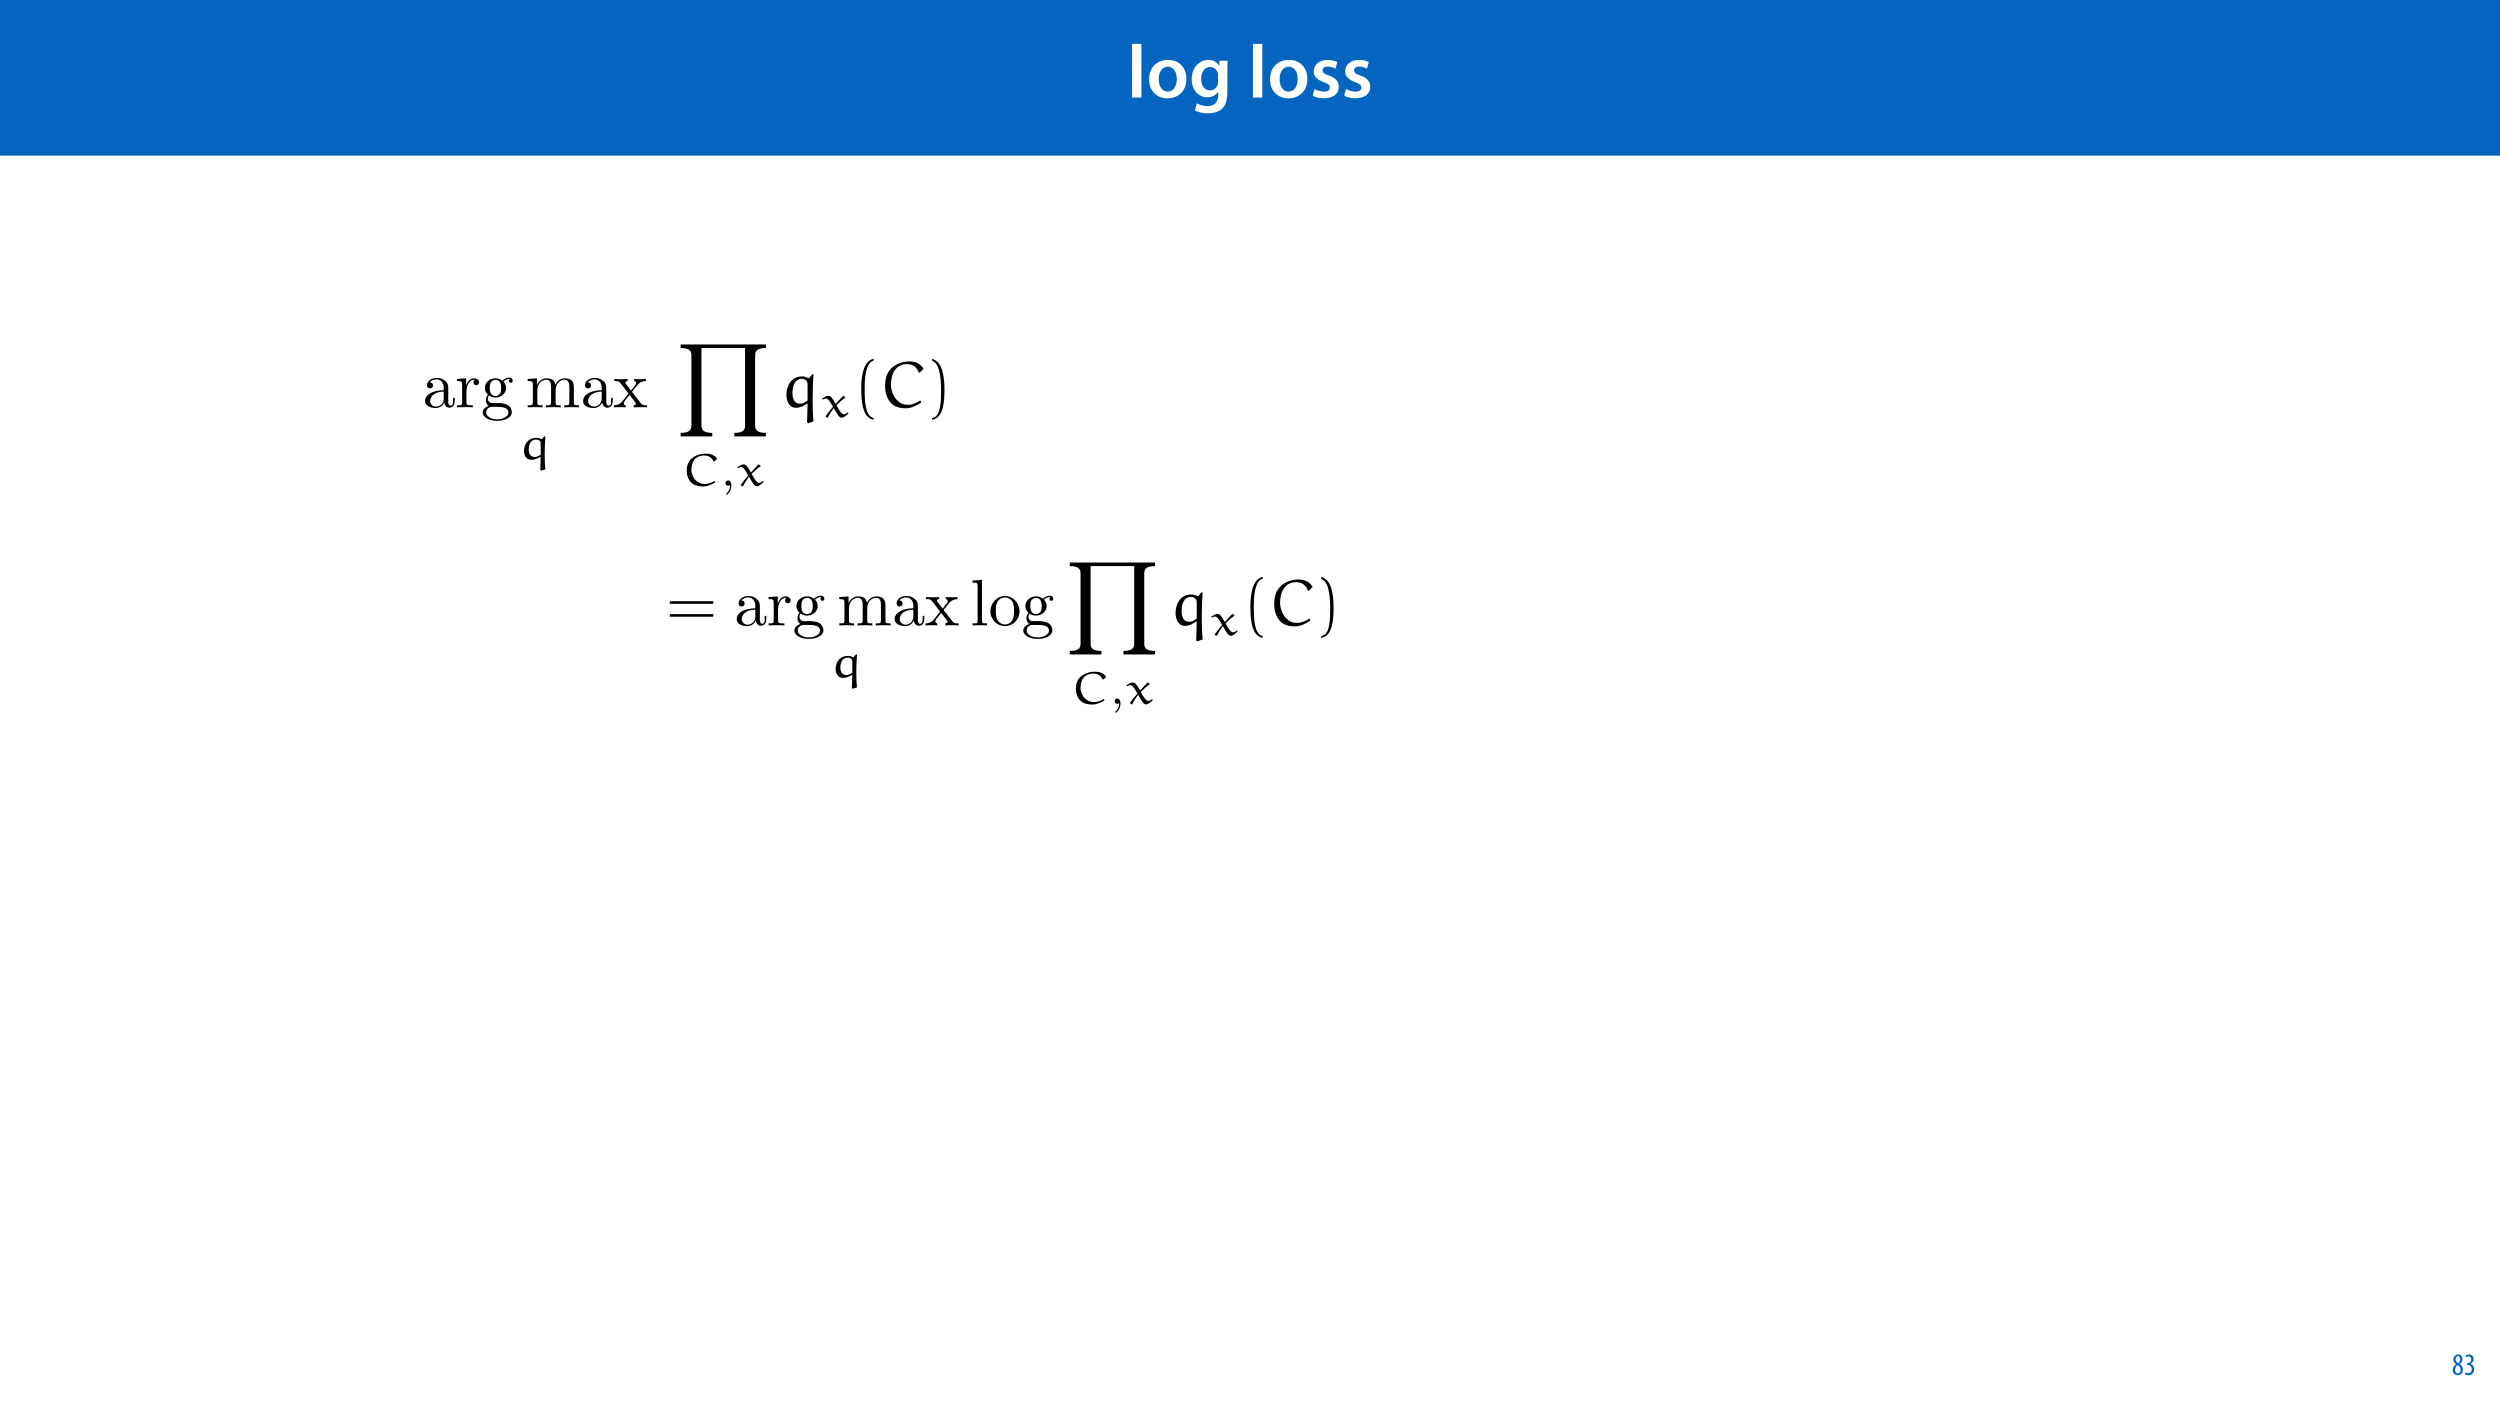 <?xml version="1.0" encoding="UTF-8"?>
<svg xmlns="http://www.w3.org/2000/svg" xmlns:xlink="http://www.w3.org/1999/xlink" width="1920pt" height="1080pt" viewBox="0 0 1920 1080" version="1.1">
<defs>
<g>
<symbol overflow="visible" id="glyph0-0">
<path style="stroke:none;" d="M 0 0 L 29 0 L 29 -40.594 L 0 -40.594 Z M 14.5 -22.906 L 4.641 -37.703 L 24.359 -37.703 Z M 16.234 -20.297 L 26.094 -35.094 L 26.094 -5.516 Z M 4.641 -2.906 L 14.5 -17.688 L 24.359 -2.906 Z M 2.906 -35.094 L 12.766 -20.297 L 2.906 -5.516 Z M 2.906 -35.094 "/>
</symbol>
<symbol overflow="visible" id="glyph0-1">
<path style="stroke:none;" d="M 3.828 0 L 11.016 0 L 11.016 -41.188 L 3.828 -41.188 Z M 3.828 0 "/>
</symbol>
<symbol overflow="visible" id="glyph0-2">
<path style="stroke:none;" d="M 16.641 -28.891 C 8.125 -28.891 2.031 -23.203 2.031 -13.922 C 2.031 -4.875 8.172 0.641 16.188 0.641 C 23.375 0.641 30.688 -4 30.688 -14.391 C 30.688 -22.969 25.062 -28.891 16.641 -28.891 Z M 16.469 -23.656 C 21.344 -23.656 23.312 -18.625 23.312 -14.203 C 23.312 -8.531 20.469 -4.531 16.406 -4.531 C 12.062 -4.531 9.391 -8.641 9.391 -14.094 C 9.391 -18.797 11.422 -23.656 16.469 -23.656 Z M 16.469 -23.656 "/>
</symbol>
<symbol overflow="visible" id="glyph0-3">
<path style="stroke:none;" d="M 23.438 -28.25 L 23.141 -24.469 L 23.031 -24.469 C 21.688 -26.797 19.141 -28.891 14.844 -28.891 C 8.062 -28.891 2.031 -23.266 2.031 -13.984 C 2.031 -5.969 7.016 -0.172 14.031 -0.172 C 17.75 -0.172 20.641 -1.859 22.266 -4.344 L 22.391 -4.344 L 22.391 -1.906 C 22.391 4.172 18.906 6.609 14.266 6.609 C 10.844 6.609 7.828 5.516 6.031 4.469 L 4.469 9.859 C 6.906 11.375 10.734 12.125 14.328 12.125 C 18.219 12.125 22.266 11.312 25.234 8.703 C 28.188 6.031 29.406 1.797 29.406 -4.125 L 29.406 -20.125 C 29.406 -24.016 29.516 -26.328 29.641 -28.25 Z M 22.266 -12.359 C 22.266 -11.547 22.156 -10.562 21.984 -9.797 C 21.172 -7.25 18.844 -5.516 16.188 -5.516 C 11.719 -5.516 9.281 -9.391 9.281 -14.203 C 9.281 -19.953 12.234 -23.438 16.234 -23.438 C 19.25 -23.438 21.281 -21.453 22.047 -18.844 C 22.219 -18.266 22.266 -17.578 22.266 -16.938 Z M 22.266 -12.359 "/>
</symbol>
<symbol overflow="visible" id="glyph0-4">
<path style="stroke:none;" d=""/>
</symbol>
<symbol overflow="visible" id="glyph0-5">
<path style="stroke:none;" d="M 2.094 -1.391 C 4.172 -0.234 7.25 0.578 10.672 0.578 C 18.156 0.578 22.156 -3.125 22.156 -8.234 C 22.094 -12.406 19.719 -15.016 14.609 -16.875 C 11.016 -18.156 9.688 -19.031 9.688 -20.828 C 9.688 -22.562 11.078 -23.781 13.625 -23.781 C 16.125 -23.781 18.391 -22.859 19.609 -22.156 L 21 -27.203 C 19.375 -28.078 16.641 -28.891 13.516 -28.891 C 6.953 -28.891 2.844 -25 2.844 -20.016 C 2.781 -16.703 5.109 -13.688 10.609 -11.781 C 14.094 -10.562 15.25 -9.562 15.25 -7.656 C 15.25 -5.797 13.859 -4.531 10.734 -4.531 C 8.172 -4.531 5.109 -5.562 3.484 -6.547 Z M 2.094 -1.391 "/>
</symbol>
<symbol overflow="visible" id="glyph1-0">
<path style="stroke:none;" d="M 0 0 L 12 0 L 12 -16.797 L 0 -16.797 Z M 6 -9.484 L 1.922 -15.594 L 10.078 -15.594 Z M 6.719 -8.406 L 10.797 -14.516 L 10.797 -2.281 Z M 1.922 -1.203 L 6 -7.312 L 10.078 -1.203 Z M 1.203 -14.516 L 5.281 -8.406 L 1.203 -2.281 Z M 1.203 -14.516 "/>
</symbol>
<symbol overflow="visible" id="glyph1-1">
<path style="stroke:none;" d="M 4.562 0.188 C 6.953 0.188 8.562 -1.703 8.562 -4.125 C 8.562 -6 7.516 -7.422 6.078 -8.375 L 6.078 -8.453 C 7.516 -9.438 8.156 -10.75 8.156 -12.125 C 8.156 -13.922 7.062 -15.797 4.828 -15.797 C 2.875 -15.797 1.172 -14.297 1.172 -11.906 C 1.172 -10.578 1.922 -9.219 3.219 -8.328 L 3.234 -8.281 C 1.969 -7.391 0.672 -6 0.672 -3.812 C 0.672 -1.875 1.969 0.188 4.562 0.188 Z M 4.625 -1.172 C 3.281 -1.172 2.5 -2.375 2.5 -4.125 C 2.5 -5.5 3.266 -6.844 4.516 -7.609 C 5.719 -6.812 6.75 -5.812 6.75 -4.016 C 6.75 -2.062 5.781 -1.172 4.625 -1.172 Z M 4.688 -14.422 C 5.812 -14.422 6.438 -13.422 6.438 -11.906 C 6.438 -10.734 5.812 -9.703 4.875 -9.031 C 3.906 -9.641 2.953 -10.438 2.953 -12.031 C 2.953 -13.438 3.641 -14.422 4.688 -14.422 Z M 4.688 -14.422 "/>
</symbol>
<symbol overflow="visible" id="glyph1-2">
<path style="stroke:none;" d="M 0.672 -0.531 C 1.297 -0.094 2.406 0.188 3.406 0.188 C 6.234 0.188 7.875 -1.875 7.875 -4.422 C 7.875 -6.859 6.531 -8.109 5.141 -8.5 L 5.141 -8.547 C 6.641 -9.266 7.469 -10.625 7.469 -12.188 C 7.469 -14.203 6.219 -15.797 4.016 -15.797 C 2.828 -15.797 1.781 -15.359 1.203 -14.906 L 1.609 -13.516 C 2.109 -13.875 2.781 -14.25 3.547 -14.25 C 4.781 -14.25 5.609 -13.422 5.609 -11.859 C 5.609 -9.938 3.906 -9.094 2.812 -9.078 L 2.453 -9.078 L 2.453 -7.688 L 2.875 -7.688 C 4.75 -7.688 6.031 -6.5 6.031 -4.469 C 6.031 -2.516 4.938 -1.344 3.344 -1.344 C 2.406 -1.344 1.562 -1.703 1.078 -1.984 Z M 0.672 -0.531 "/>
</symbol>
<symbol overflow="visible" id="glyph2-0">
<path style="stroke:none;" d=""/>
</symbol>
<symbol overflow="visible" id="glyph2-1">
<path style="stroke:none;" d="M 16.797 -3.828 C 17 -1.812 18.359 0.297 20.734 0.297 C 21.781 0.297 24.859 -0.406 24.859 -4.484 L 24.859 -7.312 L 23.609 -7.312 L 23.609 -4.484 C 23.609 -1.562 22.344 -1.266 21.781 -1.266 C 20.125 -1.266 19.922 -3.531 19.922 -3.781 L 19.922 -13.875 C 19.922 -15.984 19.922 -17.953 18.109 -19.828 C 16.141 -21.781 13.625 -22.594 11.203 -22.594 C 7.062 -22.594 3.578 -20.219 3.578 -16.891 C 3.578 -15.391 4.594 -14.531 5.906 -14.531 C 7.312 -14.531 8.219 -15.531 8.219 -16.844 C 8.219 -17.453 7.969 -19.109 5.656 -19.172 C 7.016 -20.938 9.484 -21.484 11.094 -21.484 C 13.562 -21.484 16.438 -19.516 16.438 -15.031 L 16.438 -13.172 C 13.875 -13.016 10.344 -12.859 7.156 -11.344 C 3.375 -9.641 2.125 -7.016 2.125 -4.797 C 2.125 -0.703 7.016 0.562 10.188 0.562 C 13.516 0.562 15.844 -1.469 16.797 -3.828 Z M 16.438 -12.109 L 16.438 -7.062 C 16.438 -2.266 12.812 -0.562 10.547 -0.562 C 8.062 -0.562 6 -2.312 6 -4.844 C 6 -7.609 8.125 -11.797 16.438 -12.109 Z M 16.438 -12.109 "/>
</symbol>
<symbol overflow="visible" id="glyph2-2">
<path style="stroke:none;" d="M 8.422 -16.75 L 8.422 -22.297 L 1.406 -21.734 L 1.406 -20.172 C 4.938 -20.172 5.344 -19.828 5.344 -17.344 L 5.344 -3.828 C 5.344 -1.562 4.797 -1.562 1.406 -1.562 L 1.406 0 C 3.375 -0.047 5.75 -0.156 7.156 -0.156 C 9.172 -0.156 11.547 -0.156 13.562 0 L 13.562 -1.562 L 12.516 -1.562 C 8.781 -1.562 8.672 -2.125 8.672 -3.938 L 8.672 -11.703 C 8.672 -16.688 10.797 -21.188 14.625 -21.188 C 14.984 -21.188 15.078 -21.188 15.188 -21.141 C 15.031 -21.078 14.016 -20.484 14.016 -19.172 C 14.016 -17.75 15.078 -17 16.188 -17 C 17.094 -17 18.359 -17.609 18.359 -19.219 C 18.359 -20.828 16.797 -22.297 14.625 -22.297 C 10.938 -22.297 9.125 -18.906 8.422 -16.75 Z M 8.422 -16.75 "/>
</symbol>
<symbol overflow="visible" id="glyph2-3">
<path style="stroke:none;" d="M 11.203 -8.672 C 6.812 -8.672 6.812 -13.719 6.812 -14.875 C 6.812 -16.234 6.859 -17.859 7.609 -19.109 C 8.016 -19.719 9.172 -21.141 11.203 -21.141 C 15.578 -21.141 15.578 -16.094 15.578 -14.922 C 15.578 -13.562 15.531 -11.953 14.781 -10.688 C 14.375 -10.094 13.219 -8.672 11.203 -8.672 Z M 5.344 -6.703 C 5.344 -6.906 5.344 -8.062 6.203 -9.078 C 8.172 -7.672 10.234 -7.516 11.203 -7.516 C 15.891 -7.516 19.375 -11 19.375 -14.875 C 19.375 -16.75 18.562 -18.609 17.297 -19.766 C 19.109 -21.484 20.938 -21.734 21.844 -21.734 C 21.938 -21.734 22.188 -21.734 22.344 -21.688 C 21.781 -21.484 21.531 -20.938 21.531 -20.328 C 21.531 -19.469 22.188 -18.859 23 -18.859 C 23.5 -18.859 24.469 -19.219 24.469 -20.375 C 24.469 -21.234 23.859 -22.844 21.891 -22.844 C 20.875 -22.844 18.656 -22.547 16.547 -20.484 C 14.422 -22.141 12.312 -22.297 11.203 -22.297 C 6.5 -22.297 3.031 -18.812 3.031 -14.922 C 3.031 -12.703 4.141 -10.797 5.391 -9.734 C 4.734 -8.984 3.828 -7.312 3.828 -5.547 C 3.828 -3.984 4.484 -2.062 6.047 -1.062 C 3.031 -0.203 1.406 1.969 1.406 3.984 C 1.406 7.609 6.406 10.391 12.562 10.391 C 18.516 10.391 23.75 7.812 23.75 3.891 C 23.75 2.125 23.047 -0.453 20.484 -1.859 C 17.797 -3.281 14.875 -3.281 11.797 -3.281 C 10.547 -3.281 8.375 -3.281 8.016 -3.328 C 6.406 -3.531 5.344 -5.094 5.344 -6.703 Z M 12.609 9.234 C 7.516 9.234 4.031 6.656 4.031 3.984 C 4.031 1.672 5.953 -0.203 8.172 -0.359 L 11.141 -0.359 C 15.484 -0.359 21.141 -0.359 21.141 3.984 C 21.141 6.703 17.547 9.234 12.609 9.234 Z M 12.609 9.234 "/>
</symbol>
<symbol overflow="visible" id="glyph2-4">
<path style="stroke:none;" d="M 5.547 -17.344 L 5.547 -3.828 C 5.547 -1.562 5 -1.562 1.609 -1.562 L 1.609 0 C 3.375 -0.047 5.953 -0.156 7.312 -0.156 C 8.625 -0.156 11.25 -0.047 12.969 0 L 12.969 -1.562 C 9.578 -1.562 9.031 -1.562 9.031 -3.828 L 9.031 -13.109 C 9.031 -18.359 12.609 -21.188 15.844 -21.188 C 19.016 -21.188 19.562 -18.453 19.562 -15.578 L 19.562 -3.828 C 19.562 -1.562 19.016 -1.562 15.641 -1.562 L 15.641 0 C 17.406 -0.047 19.969 -0.156 21.328 -0.156 C 22.641 -0.156 25.266 -0.047 26.984 0 L 26.984 -1.562 C 23.609 -1.562 23.047 -1.562 23.047 -3.828 L 23.047 -13.109 C 23.047 -18.359 26.625 -21.188 29.859 -21.188 C 33.031 -21.188 33.594 -18.453 33.594 -15.578 L 33.594 -3.828 C 33.594 -1.562 33.031 -1.562 29.656 -1.562 L 29.656 0 C 31.422 -0.047 34 -0.156 35.359 -0.156 C 36.672 -0.156 39.297 -0.047 41 0 L 41 -1.562 C 38.391 -1.562 37.125 -1.562 37.078 -3.078 L 37.078 -12.703 C 37.078 -17.047 37.078 -18.609 35.516 -20.422 C 34.797 -21.281 33.141 -22.297 30.219 -22.297 C 25.969 -22.297 23.75 -19.266 22.906 -17.344 C 22.188 -21.734 18.453 -22.297 16.188 -22.297 C 12.516 -22.297 10.141 -20.125 8.719 -17 L 8.719 -22.297 L 1.609 -21.734 L 1.609 -20.172 C 5.141 -20.172 5.547 -19.828 5.547 -17.344 Z M 5.547 -17.344 "/>
</symbol>
<symbol overflow="visible" id="glyph2-5">
<path style="stroke:none;" d="M 14.469 -11.859 C 15.984 -13.766 17.906 -16.234 19.109 -17.547 C 20.672 -19.375 22.75 -20.125 25.125 -20.172 L 25.125 -21.734 C 23.812 -21.641 22.297 -21.594 20.984 -21.594 C 19.469 -21.594 16.797 -21.688 16.141 -21.734 L 16.141 -20.172 C 17.203 -20.078 17.609 -19.422 17.609 -18.609 C 17.609 -17.797 17.094 -17.156 16.844 -16.844 L 13.719 -12.906 L 9.781 -18 C 9.328 -18.516 9.328 -18.609 9.328 -18.906 C 9.328 -19.672 10.094 -20.125 11.094 -20.172 L 11.094 -21.734 C 9.781 -21.688 6.453 -21.594 5.656 -21.594 C 4.594 -21.594 2.219 -21.641 0.859 -21.734 L 0.859 -20.172 C 4.391 -20.172 4.438 -20.125 6.812 -17.094 L 11.797 -10.594 L 7.062 -4.594 C 4.641 -1.672 1.672 -1.562 0.609 -1.562 L 0.609 0 C 1.922 -0.094 3.484 -0.156 4.797 -0.156 C 6.25 -0.156 8.375 -0.047 9.578 0 L 9.578 -1.562 C 8.469 -1.719 8.125 -2.375 8.125 -3.125 C 8.125 -4.234 9.578 -5.906 12.656 -9.531 L 16.5 -4.484 C 16.891 -3.938 17.547 -3.125 17.547 -2.828 C 17.547 -2.375 17.094 -1.609 15.734 -1.562 L 15.734 0 C 17.25 -0.047 20.078 -0.156 21.188 -0.156 C 22.547 -0.156 24.516 -0.094 26.031 0 L 26.031 -1.562 C 23.297 -1.562 22.391 -1.672 21.234 -3.125 Z M 14.469 -11.859 "/>
</symbol>
<symbol overflow="visible" id="glyph2-6">
<path style="stroke:none;" d="M 8.922 -35 L 1.672 -34.453 L 1.672 -32.891 C 5.188 -32.891 5.594 -32.531 5.594 -30.062 L 5.594 -3.828 C 5.594 -1.562 5.047 -1.562 1.672 -1.562 L 1.672 0 C 3.328 -0.047 6 -0.156 7.266 -0.156 C 8.531 -0.156 11 -0.047 12.859 0 L 12.859 -1.562 C 9.484 -1.562 8.922 -1.562 8.922 -3.828 Z M 8.922 -35 "/>
</symbol>
<symbol overflow="visible" id="glyph2-7">
<path style="stroke:none;" d="M 23.75 -10.797 C 23.75 -17.25 18.719 -22.594 12.609 -22.594 C 6.297 -22.594 1.406 -17.094 1.406 -10.797 C 1.406 -4.281 6.656 0.562 12.562 0.562 C 18.656 0.562 23.75 -4.391 23.75 -10.797 Z M 12.609 -0.703 C 10.438 -0.703 8.219 -1.766 6.859 -4.078 C 5.594 -6.297 5.594 -9.375 5.594 -11.203 C 5.594 -13.172 5.594 -15.891 6.812 -18.109 C 8.172 -20.422 10.547 -21.484 12.562 -21.484 C 14.781 -21.484 16.953 -20.375 18.266 -18.203 C 19.562 -16.047 19.562 -13.109 19.562 -11.203 C 19.562 -9.375 19.562 -6.656 18.453 -4.438 C 17.344 -2.172 15.125 -0.703 12.609 -0.703 Z M 12.609 -0.703 "/>
</symbol>
<symbol overflow="visible" id="glyph3-0">
<path style="stroke:none;" d=""/>
</symbol>
<symbol overflow="visible" id="glyph3-1">
<path style="stroke:none;" d="M 17.797 8.578 L 21.047 7.562 C 20.734 4.406 20.547 0.281 20.547 -4.031 C 20.547 -8.688 20.734 -13.562 21.109 -17.656 L 20.297 -17.797 L 18.531 -15.719 L 18.188 -15.641 C 17.062 -16.141 15.469 -16.625 14.234 -16.625 C 7.422 -16.625 4.656 -11.406 4.656 -6.422 C 4.656 -3.5 6.25 0.25 10.344 0.25 C 12.859 0.25 15.188 -0.734 17.203 -2.078 L 17.484 -1.906 C 17.375 1.484 17.266 6.562 17.156 8.016 Z M 17.484 -3.703 C 16.172 -2.688 14.406 -1.938 12.859 -1.938 C 9.562 -1.938 8.328 -4.625 8.328 -7.516 C 8.328 -11.547 9.703 -15.328 14.203 -15.328 C 15.219 -15.328 16.141 -14.828 16.844 -14.203 C 17.484 -13.625 17.484 -12.578 17.484 -11.688 Z M 17.484 -3.703 "/>
</symbol>
<symbol overflow="visible" id="glyph3-2">
<path style="stroke:none;" d="M 25.641 -18.641 L 27.891 -20.688 C 25.922 -23.656 22.781 -24.688 19.281 -24.688 C 15.156 -24.688 11.125 -23.406 8.188 -20.828 C 5.406 -18.391 4.562 -14.906 4.562 -11.516 C 4.562 -8.047 5.609 -4.562 8.406 -2.078 C 10.672 -0.078 13.953 0.531 17.094 0.531 C 20.547 0.531 23.766 -0.953 26.625 -2.688 L 25.953 -3.703 C 23.734 -2.359 21.219 -1.344 18.5 -1.344 C 15.219 -1.344 13.562 -2.328 11.328 -4.266 C 10.031 -5.438 8.125 -8.906 8.125 -12.141 C 8.125 -15.188 8.859 -18.75 11.266 -20.938 C 13 -22.5 15.531 -23.234 17.938 -23.234 C 21.219 -23.234 23.797 -21.781 25.078 -18.688 Z M 25.641 -18.641 "/>
</symbol>
<symbol overflow="visible" id="glyph3-3">
<path style="stroke:none;" d="M 17.938 -16.312 C 17.875 -16.391 17.766 -16.391 17.688 -16.391 C 17.578 -16.391 17.516 -16.391 17.438 -16.312 C 15.719 -14.516 13.344 -12.047 11.906 -10.344 L 11.656 -10.375 C 10.516 -12.359 8.859 -14.906 8.047 -15.719 C 7.516 -16.25 6.562 -16.391 5.891 -16.391 C 4.516 -16.391 2.547 -15.078 1.172 -14.125 L 1.766 -13.484 C 2.469 -13.906 3.453 -14.375 4.266 -14.375 C 6.219 -14.375 8.125 -10.625 9.672 -7.875 C 7.734 -5.609 5.719 -3.172 3.984 -0.734 L 3.984 -0.453 L 5.156 0.422 L 5.797 0.281 C 6.953 -2.438 8.547 -4.625 10.094 -6.75 L 10.375 -6.75 C 13.031 -2.188 14.375 0.422 16.422 0.422 C 18.078 0.422 20.125 -1.547 21.547 -2.891 L 21.219 -3.562 L 20.875 -3.562 C 20.094 -2.969 19.031 -2.219 18.047 -2.219 C 16.281 -2.219 13.984 -5.938 12.281 -9.141 C 14.406 -11.297 16.953 -13.594 19.172 -14.969 C 19.25 -15 19.281 -15.047 19.281 -15.156 C 19.281 -15.188 19.203 -15.25 19.141 -15.297 Z M 17.938 -16.312 "/>
</symbol>
<symbol overflow="visible" id="glyph4-0">
<path style="stroke:none;" d=""/>
</symbol>
<symbol overflow="visible" id="glyph4-1">
<path style="stroke:none;" d="M 52.297 62.344 C 52.297 65.625 50.688 67.891 44.031 67.891 L 44.031 70.609 L 68.297 70.609 L 68.297 67.891 C 61.578 67.891 60.016 65.562 60.016 62.344 L 60.016 8.266 C 60.016 5 61.641 2.719 68.297 2.719 L 68.297 0 L 2.828 0 L 2.828 2.719 C 9.531 2.719 11.094 5.047 11.094 8.266 L 11.094 62.344 C 11.094 65.625 9.484 67.891 2.828 67.891 L 2.828 70.609 L 27.078 70.609 L 27.078 67.891 C 20.375 67.891 18.812 65.562 18.812 62.344 L 18.812 2.719 L 52.297 2.719 Z M 52.297 62.344 "/>
</symbol>
<symbol overflow="visible" id="glyph5-0">
<path style="stroke:none;" d=""/>
</symbol>
<symbol overflow="visible" id="glyph5-1">
<path style="stroke:none;" d="M 7.172 -0.562 C 7.172 0.422 7.172 3.391 4.406 5.891 C 4.266 6.031 4.172 6.141 4.172 6.328 C 4.172 6.531 4.406 6.844 4.656 6.844 C 5.125 6.844 8.156 4.062 8.156 -0.219 C 8.156 -2.328 7.344 -4.062 5.688 -4.062 C 4.453 -4.062 3.672 -3.109 3.672 -2.016 C 3.672 -1.172 4.234 0 5.719 0 C 6.609 0 7.141 -0.531 7.172 -0.562 Z M 7.172 -0.562 "/>
</symbol>
<symbol overflow="visible" id="glyph6-0">
<path style="stroke:none;" d=""/>
</symbol>
<symbol overflow="visible" id="glyph6-1">
<path style="stroke:none;" d="M 21.141 12.25 L 25.219 10.797 C 24.812 6.297 24.609 0.453 24.609 -5.703 C 24.609 -12.359 24.812 -19.375 25.312 -25.219 L 24.266 -25.422 L 22.047 -22.438 L 21.594 -22.344 C 20.172 -23.047 18.156 -23.75 16.594 -23.75 C 8.062 -23.75 4.484 -16.391 4.484 -9.375 C 4.484 -5.141 6.406 0.359 11.703 0.359 C 14.875 0.359 17.797 -1.062 20.375 -2.969 L 20.734 -2.719 C 20.578 2.125 20.484 9.375 20.328 11.453 Z M 20.734 -5.297 C 19.062 -3.828 16.844 -2.781 14.875 -2.781 C 10.75 -2.781 9.125 -6.562 9.125 -10.75 C 9.125 -16.391 10.844 -21.891 16.547 -21.891 C 17.859 -21.891 19.016 -21.188 19.922 -20.281 C 20.734 -19.469 20.734 -17.953 20.734 -16.688 Z M 20.734 -5.297 "/>
</symbol>
<symbol overflow="visible" id="glyph6-2">
<path style="stroke:none;" d="M 31.016 -26.625 L 33.891 -29.562 C 31.266 -33.844 27.438 -35.25 23 -35.25 C 17.75 -35.25 12.656 -33.438 8.984 -29.766 C 5.453 -26.234 4.391 -21.281 4.391 -16.438 C 4.391 -11.5 5.703 -6.5 9.234 -2.969 C 12.109 -0.094 16.234 0.75 20.219 0.75 C 24.609 0.75 28.656 -1.359 32.281 -3.828 L 31.422 -5.297 C 28.594 -3.375 25.422 -1.922 21.984 -1.922 C 17.859 -1.922 15.734 -3.328 12.969 -6.109 C 11.297 -7.766 8.875 -12.703 8.875 -17.344 C 8.875 -25.016 12.109 -33.188 21.281 -33.188 C 25.422 -33.188 28.594 -31.219 30.312 -26.688 Z M 31.016 -26.625 "/>
</symbol>
<symbol overflow="visible" id="glyph7-0">
<path style="stroke:none;" d=""/>
</symbol>
<symbol overflow="visible" id="glyph7-1">
<path style="stroke:none;" d="M 15.188 8.219 C 8.672 6.953 8.328 -5.297 8.328 -13.812 C 8.328 -21.438 8.781 -34.25 15.188 -35.859 L 15.188 -37.219 C 9.938 -36.312 7.672 -30.562 6.703 -25.719 C 5.953 -21.938 5.703 -18 5.703 -14.125 C 5.703 -10.031 5.906 -5.953 6.609 -1.922 C 7.469 2.875 9.891 8.984 15.188 9.438 Z M 15.188 8.219 "/>
</symbol>
<symbol overflow="visible" id="glyph7-2">
<path style="stroke:none;" d="M 4.344 -35.766 C 8.422 -34.297 9.578 -29.562 10.344 -25.781 C 11.094 -21.891 11.297 -17.859 11.297 -13.922 C 11.297 -8.172 11.406 -2.016 9.578 3.375 C 8.578 6.406 6.656 7.719 4.344 8.328 L 4.344 9.531 C 13.359 8.375 13.922 -5.094 13.922 -13.719 C 13.922 -22.141 12.859 -35.359 4.344 -37.125 Z M 4.344 -35.766 "/>
</symbol>
<symbol overflow="visible" id="glyph7-3">
<path style="stroke:none;" d="M 36.109 -16.594 L 36.422 -18.609 L 3.078 -18.609 L 2.719 -16.594 Z M 36.109 -6.656 L 36.422 -8.672 L 3.078 -8.672 L 2.719 -6.656 Z M 36.109 -6.656 "/>
</symbol>
</g>
<clipPath id="clip1">
  <path d="M 522 264.375 L 589 264.375 L 589 336 L 522 336 Z M 522 264.375 "/>
</clipPath>
<clipPath id="clip2">
  <path d="M 1014 443 L 1036.258 443 L 1036.258 490 L 1014 490 Z M 1014 443 "/>
</clipPath>
</defs>
<g id="surface1">
<rect x="0" y="0" width="1920" height="1080" style="fill:rgb(100%,100%,100%);fill-opacity:1;stroke:none;"/>
<path style=" stroke:none;fill-rule:nonzero;fill:rgb(1.176%,39.607%,75.294%);fill-opacity:1;" d="M -0.207 119.531 L 1920.207 119.531 L 1920.207 0 L -0.207 0 Z M -0.207 119.531 "/>
<g style="fill:rgb(100%,100%,100%);fill-opacity:1;">
  <use xlink:href="#glyph0-1" x="865.576" y="74.9"/>
  <use xlink:href="#glyph0-2" x="880.482" y="74.9"/>
  <use xlink:href="#glyph0-3" x="913.194" y="74.9"/>
  <use xlink:href="#glyph0-4" x="946.428" y="74.9"/>
  <use xlink:href="#glyph0-1" x="958.434" y="74.9"/>
  <use xlink:href="#glyph0-2" x="973.34" y="74.9"/>
  <use xlink:href="#glyph0-5" x="1006.052" y="74.9"/>
  <use xlink:href="#glyph0-5" x="1030.238" y="74.9"/>
</g>
<g style="fill:rgb(1.176%,39.607%,75.294%);fill-opacity:1;">
  <use xlink:href="#glyph1-1" x="1883.02" y="1056"/>
  <use xlink:href="#glyph1-2" x="1892.26" y="1056"/>
</g>
<g style="fill:rgb(0%,0%,0%);fill-opacity:1;">
  <use xlink:href="#glyph2-1" x="324.341" y="312.822"/>
  <use xlink:href="#glyph2-2" x="349.559" y="312.822"/>
</g>
<g style="fill:rgb(0%,0%,0%);fill-opacity:1;">
  <use xlink:href="#glyph2-3" x="369.314" y="312.822"/>
</g>
<g style="fill:rgb(0%,0%,0%);fill-opacity:1;">
  <use xlink:href="#glyph2-4" x="403.661" y="312.822"/>
</g>
<g style="fill:rgb(0%,0%,0%);fill-opacity:1;">
  <use xlink:href="#glyph2-1" x="445.689" y="312.822"/>
  <use xlink:href="#glyph2-5" x="470.907" y="312.822"/>
</g>
<g style="fill:rgb(0%,0%,0%);fill-opacity:1;">
  <use xlink:href="#glyph3-1" x="397.772" y="352.891"/>
</g>
<g clip-path="url(#clip1)" clip-rule="nonzero">
<g style="fill:rgb(0%,0%,0%);fill-opacity:1;">
  <use xlink:href="#glyph4-1" x="519.92" y="264.556"/>
</g>
</g>
<g style="fill:rgb(0%,0%,0%);fill-opacity:1;">
  <use xlink:href="#glyph3-2" x="522.872" y="373.065"/>
</g>
<g style="fill:rgb(0%,0%,0%);fill-opacity:1;">
  <use xlink:href="#glyph5-1" x="553.55" y="373.065"/>
</g>
<g style="fill:rgb(0%,0%,0%);fill-opacity:1;">
  <use xlink:href="#glyph3-3" x="564.971" y="373.065"/>
</g>
<g style="fill:rgb(0%,0%,0%);fill-opacity:1;">
  <use xlink:href="#glyph6-1" x="599.488" y="312.822"/>
</g>
<g style="fill:rgb(0%,0%,0%);fill-opacity:1;">
  <use xlink:href="#glyph3-3" x="630.055" y="320.39"/>
</g>
<g style="fill:rgb(0%,0%,0%);fill-opacity:1;">
  <use xlink:href="#glyph7-1" x="655.737" y="312.822"/>
</g>
<g style="fill:rgb(0%,0%,0%);fill-opacity:1;">
  <use xlink:href="#glyph6-2" x="675.354" y="312.822"/>
</g>
<g style="fill:rgb(0%,0%,0%);fill-opacity:1;">
  <use xlink:href="#glyph7-2" x="711.419" y="312.822"/>
</g>
<g style="fill:rgb(0%,0%,0%);fill-opacity:1;">
  <use xlink:href="#glyph7-3" x="511.511" y="480.31"/>
</g>
<g style="fill:rgb(0%,0%,0%);fill-opacity:1;">
  <use xlink:href="#glyph2-1" x="563.65" y="480.31"/>
  <use xlink:href="#glyph2-2" x="588.868" y="480.31"/>
</g>
<g style="fill:rgb(0%,0%,0%);fill-opacity:1;">
  <use xlink:href="#glyph2-3" x="608.624" y="480.31"/>
</g>
<g style="fill:rgb(0%,0%,0%);fill-opacity:1;">
  <use xlink:href="#glyph2-4" x="642.97" y="480.31"/>
</g>
<g style="fill:rgb(0%,0%,0%);fill-opacity:1;">
  <use xlink:href="#glyph2-1" x="684.998" y="480.31"/>
  <use xlink:href="#glyph2-5" x="710.216" y="480.31"/>
</g>
<g style="fill:rgb(0%,0%,0%);fill-opacity:1;">
  <use xlink:href="#glyph3-1" x="637.082" y="520.374"/>
</g>
<g style="fill:rgb(0%,0%,0%);fill-opacity:1;">
  <use xlink:href="#glyph2-6" x="745.222" y="480.31"/>
</g>
<g style="fill:rgb(0%,0%,0%);fill-opacity:1;">
  <use xlink:href="#glyph2-7" x="759.233" y="480.31"/>
  <use xlink:href="#glyph2-3" x="784.451" y="480.31"/>
</g>
<g style="fill:rgb(0%,0%,0%);fill-opacity:1;">
  <use xlink:href="#glyph4-1" x="818.775" y="432.039"/>
</g>
<g style="fill:rgb(0%,0%,0%);fill-opacity:1;">
  <use xlink:href="#glyph3-2" x="821.726" y="540.548"/>
</g>
<g style="fill:rgb(0%,0%,0%);fill-opacity:1;">
  <use xlink:href="#glyph5-1" x="852.405" y="540.548"/>
</g>
<g style="fill:rgb(0%,0%,0%);fill-opacity:1;">
  <use xlink:href="#glyph3-3" x="863.826" y="540.548"/>
</g>
<g style="fill:rgb(0%,0%,0%);fill-opacity:1;">
  <use xlink:href="#glyph6-1" x="898.342" y="480.31"/>
</g>
<g style="fill:rgb(0%,0%,0%);fill-opacity:1;">
  <use xlink:href="#glyph3-3" x="928.909" y="487.873"/>
</g>
<g style="fill:rgb(0%,0%,0%);fill-opacity:1;">
  <use xlink:href="#glyph7-1" x="954.592" y="480.31"/>
</g>
<g style="fill:rgb(0%,0%,0%);fill-opacity:1;">
  <use xlink:href="#glyph6-2" x="974.209" y="480.31"/>
</g>
<g clip-path="url(#clip2)" clip-rule="nonzero">
<g style="fill:rgb(0%,0%,0%);fill-opacity:1;">
  <use xlink:href="#glyph7-2" x="1010.269" y="480.31"/>
  <use xlink:href="#glyph7-3" x="1043.889" y="480.31"/>
</g>
</g>
</g>
</svg>
